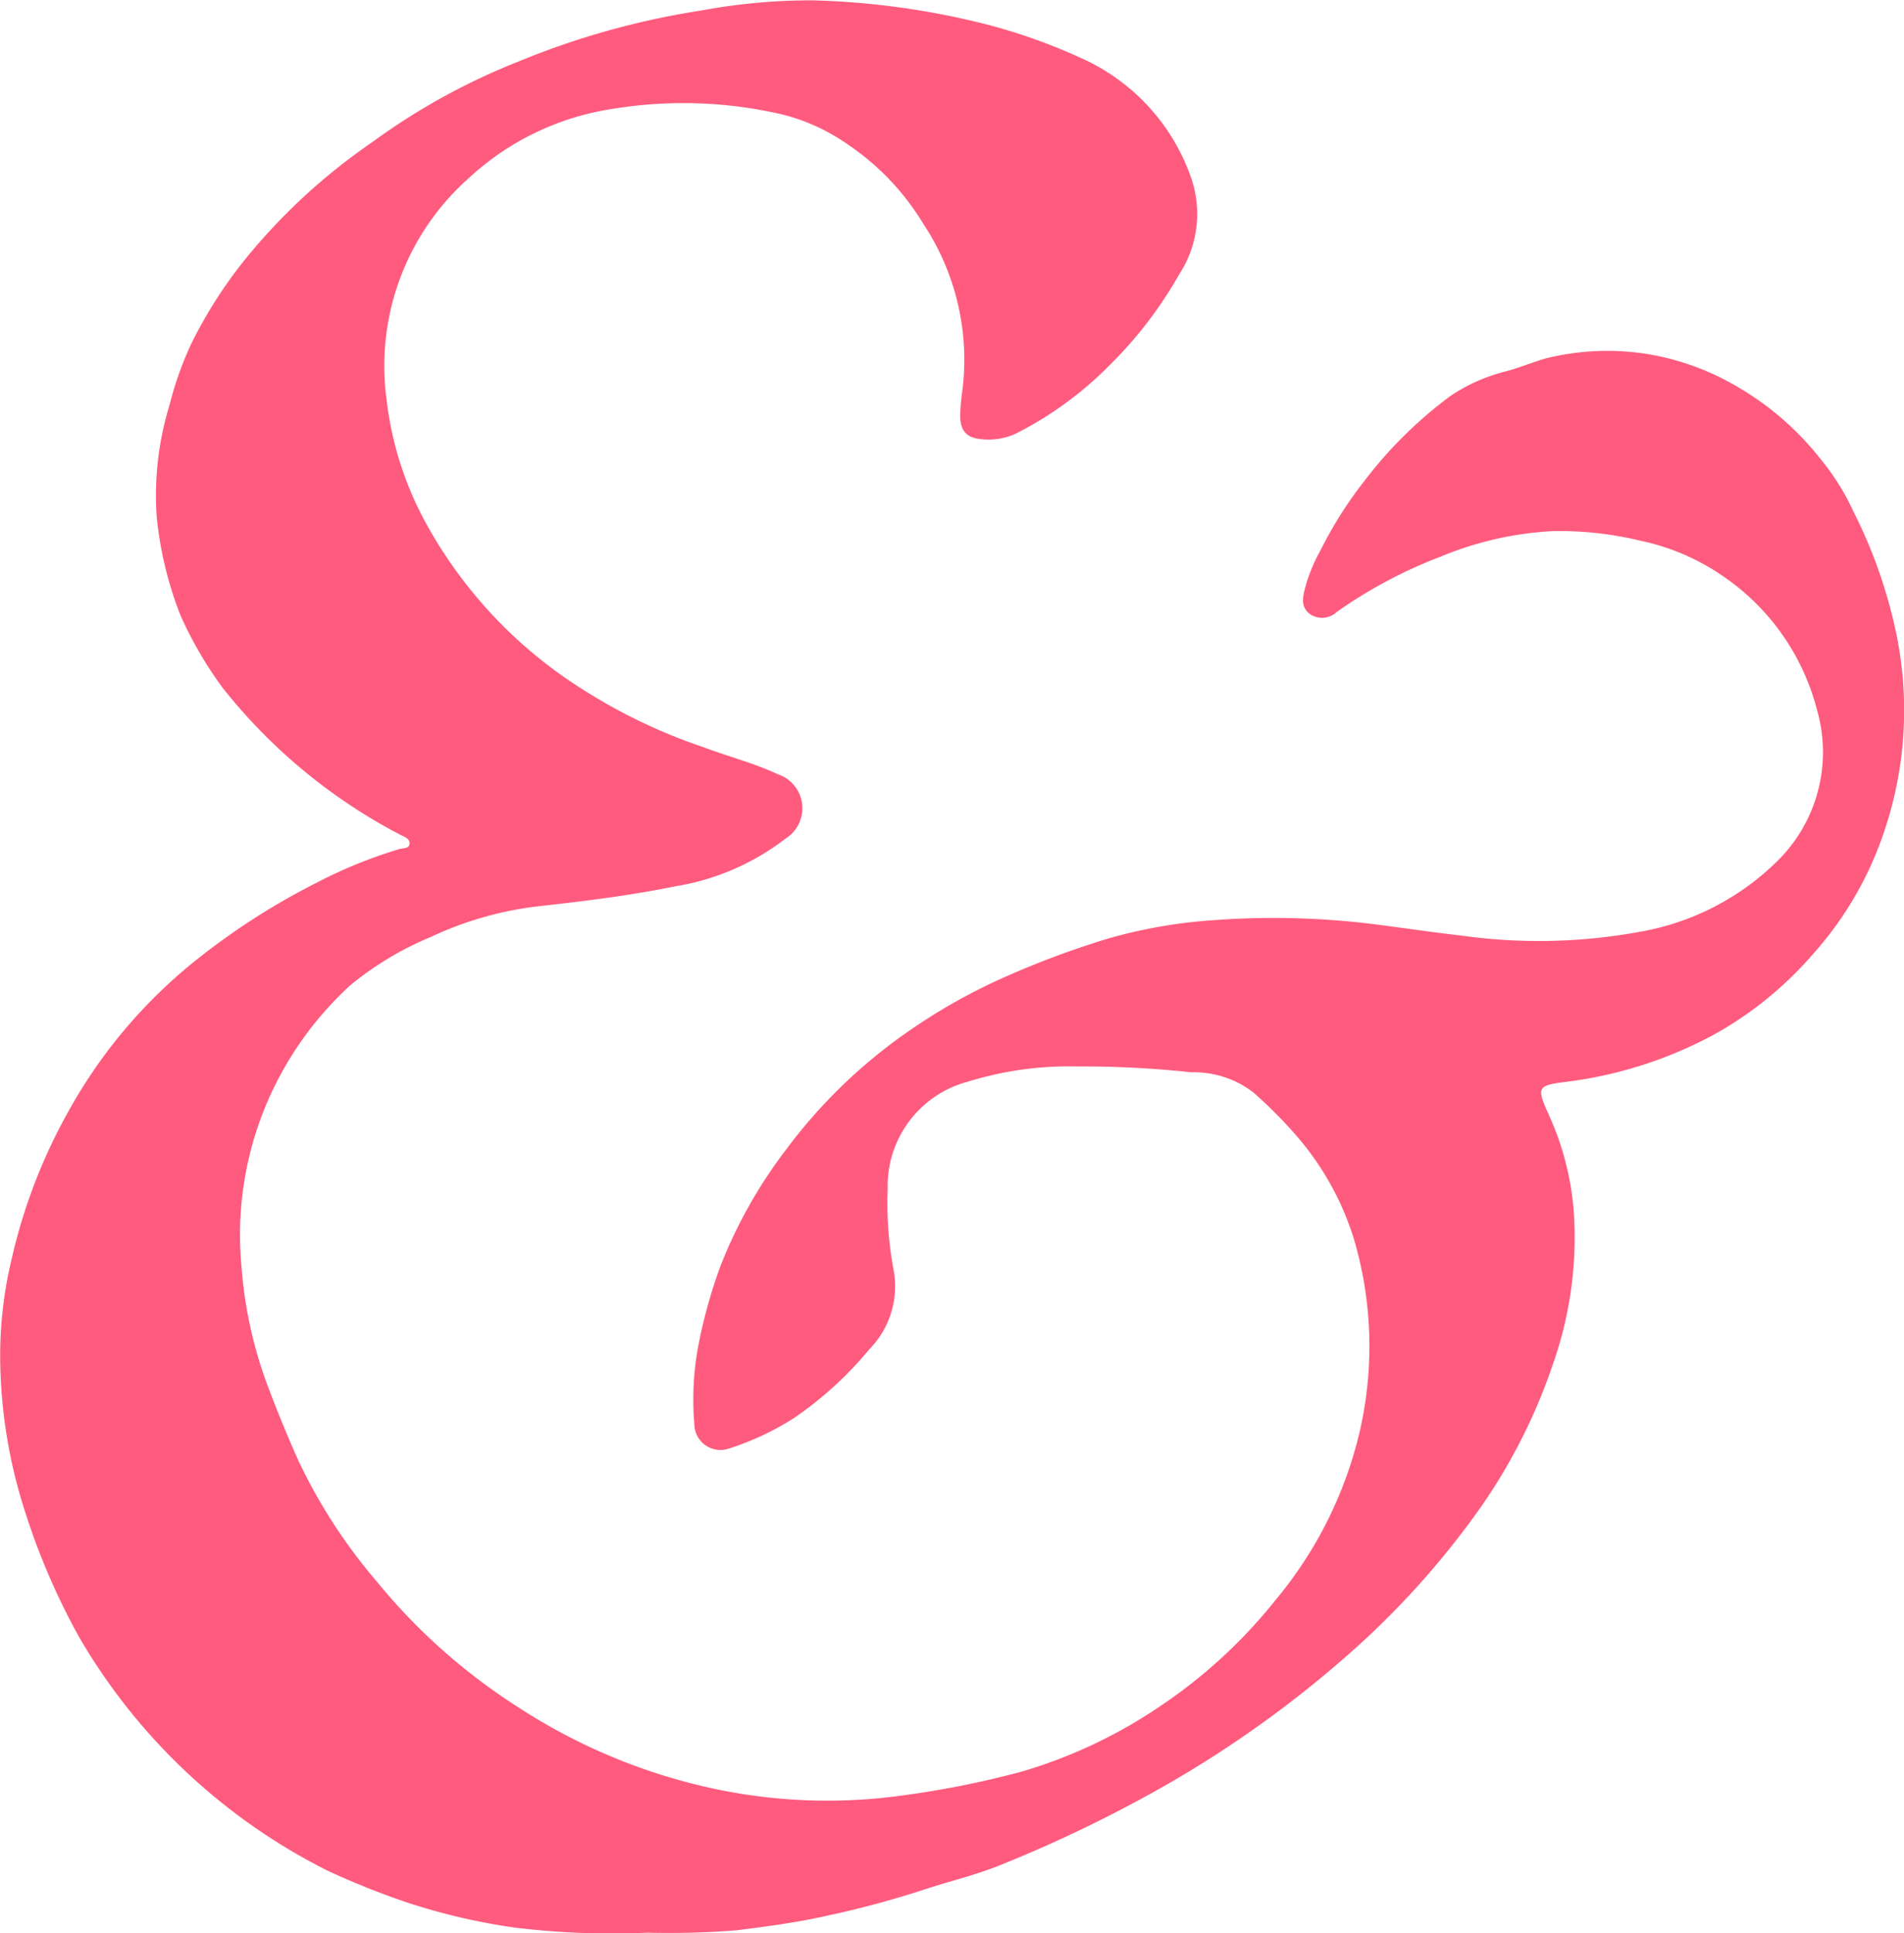 <svg xmlns="http://www.w3.org/2000/svg" xmlns:xlink="http://www.w3.org/1999/xlink" width="82.776" height="84" viewBox="0 0 82.776 84">
  <defs>
    <clipPath id="clip-path-cfcd">
      <rect id="Rectangle_20580-cfcd" data-name="Rectangle 20580" width="82.776" height="84" fill="#fff"/>
    </clipPath>
  </defs>
  <g id="Group_86853" data-name="Group 86853" clip-path="url(#clip-path-cfcd)">
    <path id="Path_114402" data-name="Path 114402" d="M28.157,83.988a34.97,34.97,0,0,1-5.792-.223A27.238,27.238,0,0,1,17.8,82.709,34.029,34.029,0,0,1,14.256,81.3,25.94,25.94,0,0,1,3.465,71.186a29.7,29.7,0,0,1-2.337-5.374,22.234,22.234,0,0,1-1.111-6.3,18.011,18.011,0,0,1,.494-4.822,23.96,23.96,0,0,1,2.453-6.375,22.106,22.106,0,0,1,5.275-6.361,30.172,30.172,0,0,1,5.494-3.578,20.562,20.562,0,0,1,3.648-1.484c.156-.045.417,0,.424-.244.005-.2-.216-.285-.371-.355a24.01,24.01,0,0,1-7.753-6.4,16.835,16.835,0,0,1-1.838-3.16A15.9,15.9,0,0,1,6.808,22.4a13.444,13.444,0,0,1,.571-4.83,14.671,14.671,0,0,1,.962-2.686,19.913,19.913,0,0,1,2.6-3.959,26.153,26.153,0,0,1,5.227-4.737,28.477,28.477,0,0,1,6.361-3.509A34.583,34.583,0,0,1,30.506.454,26.023,26.023,0,0,1,35.333.015a34.242,34.242,0,0,1,7.62,1.062,24.972,24.972,0,0,1,4.19,1.512,8.888,8.888,0,0,1,4.627,5.1,4.8,4.8,0,0,1-.519,4.257,17.9,17.9,0,0,1-3.012,3.925,15.625,15.625,0,0,1-4.081,2.975,2.843,2.843,0,0,1-1.689.211c-.537-.1-.756-.451-.722-1.148.017-.361.061-.718.109-1.075a10.694,10.694,0,0,0-1.725-7.123A11.04,11.04,0,0,0,36.891,6.3a8.673,8.673,0,0,0-2.808-1.308,18.951,18.951,0,0,0-7.441-.262,11.775,11.775,0,0,0-6.308,3.053A10.9,10.9,0,0,0,16.8,17.318a14.706,14.706,0,0,0,1.59,5.18,19.756,19.756,0,0,0,6.983,7.486,24,24,0,0,0,5.193,2.481c1.075.406,2.193.688,3.238,1.176a1.557,1.557,0,0,1,.343,2.805,10.623,10.623,0,0,1-4.8,2.072c-1.921.393-3.863.632-5.813.851a15.057,15.057,0,0,0-4.806,1.349,13.812,13.812,0,0,0-3.5,2.1,14.835,14.835,0,0,0-3.535,4.906A14.63,14.63,0,0,0,10.505,55.1a18.643,18.643,0,0,0,1.083,4.988c.429,1.147.887,2.278,1.389,3.394a23.5,23.5,0,0,0,3.394,5.233,25.86,25.86,0,0,0,6.1,5.437,25.269,25.269,0,0,0,8.667,3.6,23.671,23.671,0,0,0,8.161.263,40.451,40.451,0,0,0,5.127-1.03,21.44,21.44,0,0,0,6.014-2.842,22.266,22.266,0,0,0,5.022-4.621,17.765,17.765,0,0,0,3.49-6.677,16.47,16.47,0,0,0-.076-8.951A12.428,12.428,0,0,0,56.4,49.4a19.624,19.624,0,0,0-1.933-1.945,4.25,4.25,0,0,0-2.673-.857,44.355,44.355,0,0,0-5.014-.254,14.75,14.75,0,0,0-4.687.658,4.684,4.684,0,0,0-3.5,4.655,15.615,15.615,0,0,0,.26,3.549,3.9,3.9,0,0,1-1.059,3.429,15.824,15.824,0,0,1-3.26,2.978,12.157,12.157,0,0,1-2.866,1.344,1.135,1.135,0,0,1-1.482-1.073,12.729,12.729,0,0,1,.149-3.277,22.288,22.288,0,0,1,.984-3.582,20.817,20.817,0,0,1,2.847-5.056,22.782,22.782,0,0,1,4.764-4.749,25.414,25.414,0,0,1,4.3-2.556,38.967,38.967,0,0,1,4.973-1.887,22.046,22.046,0,0,1,4.623-.794,35.178,35.178,0,0,1,7.163.212c1.2.156,2.387.331,3.585.468a24.3,24.3,0,0,0,7.742-.175,11.249,11.249,0,0,0,5.924-3.04,6.638,6.638,0,0,0,1.747-6.621,10.065,10.065,0,0,0-4.083-5.791,9.847,9.847,0,0,0-3.554-1.531,15.192,15.192,0,0,0-3.8-.427,14.732,14.732,0,0,0-4.918,1.111,20.516,20.516,0,0,0-4.511,2.4.937.937,0,0,1-1.158.107c-.4-.291-.339-.685-.243-1.08a7.331,7.331,0,0,1,.71-1.742A17.5,17.5,0,0,1,59.3,20.922a18.66,18.66,0,0,1,3.745-3.706,7.635,7.635,0,0,1,2.394-1.072c.591-.15,1.152-.392,1.739-.563a11.116,11.116,0,0,1,4.452-.194,11.308,11.308,0,0,1,3.925,1.434,12.694,12.694,0,0,1,3.564,3.09,10.428,10.428,0,0,1,1.463,2.326A21.459,21.459,0,0,1,82.412,27.4a16.4,16.4,0,0,1-.464,8.633A15.23,15.23,0,0,1,78.786,41.5a15.841,15.841,0,0,1-4.25,3.448,18.272,18.272,0,0,1-6.332,2.05c-1.391.168-1.426.222-.857,1.474a12.383,12.383,0,0,1,1.1,4.7,16.558,16.558,0,0,1-.914,6.052,24.71,24.71,0,0,1-3.19,6.321,36.872,36.872,0,0,1-4.928,5.634,48.063,48.063,0,0,1-8.867,6.473,58.848,58.848,0,0,1-6.985,3.368c-1.125.466-2.329.739-3.488,1.128a42.031,42.031,0,0,1-4.11,1.1c-1.3.295-2.62.469-3.942.635A37.006,37.006,0,0,1,28.157,83.988Z" fill="#FF5B7E"/>
  </g>
</svg>
